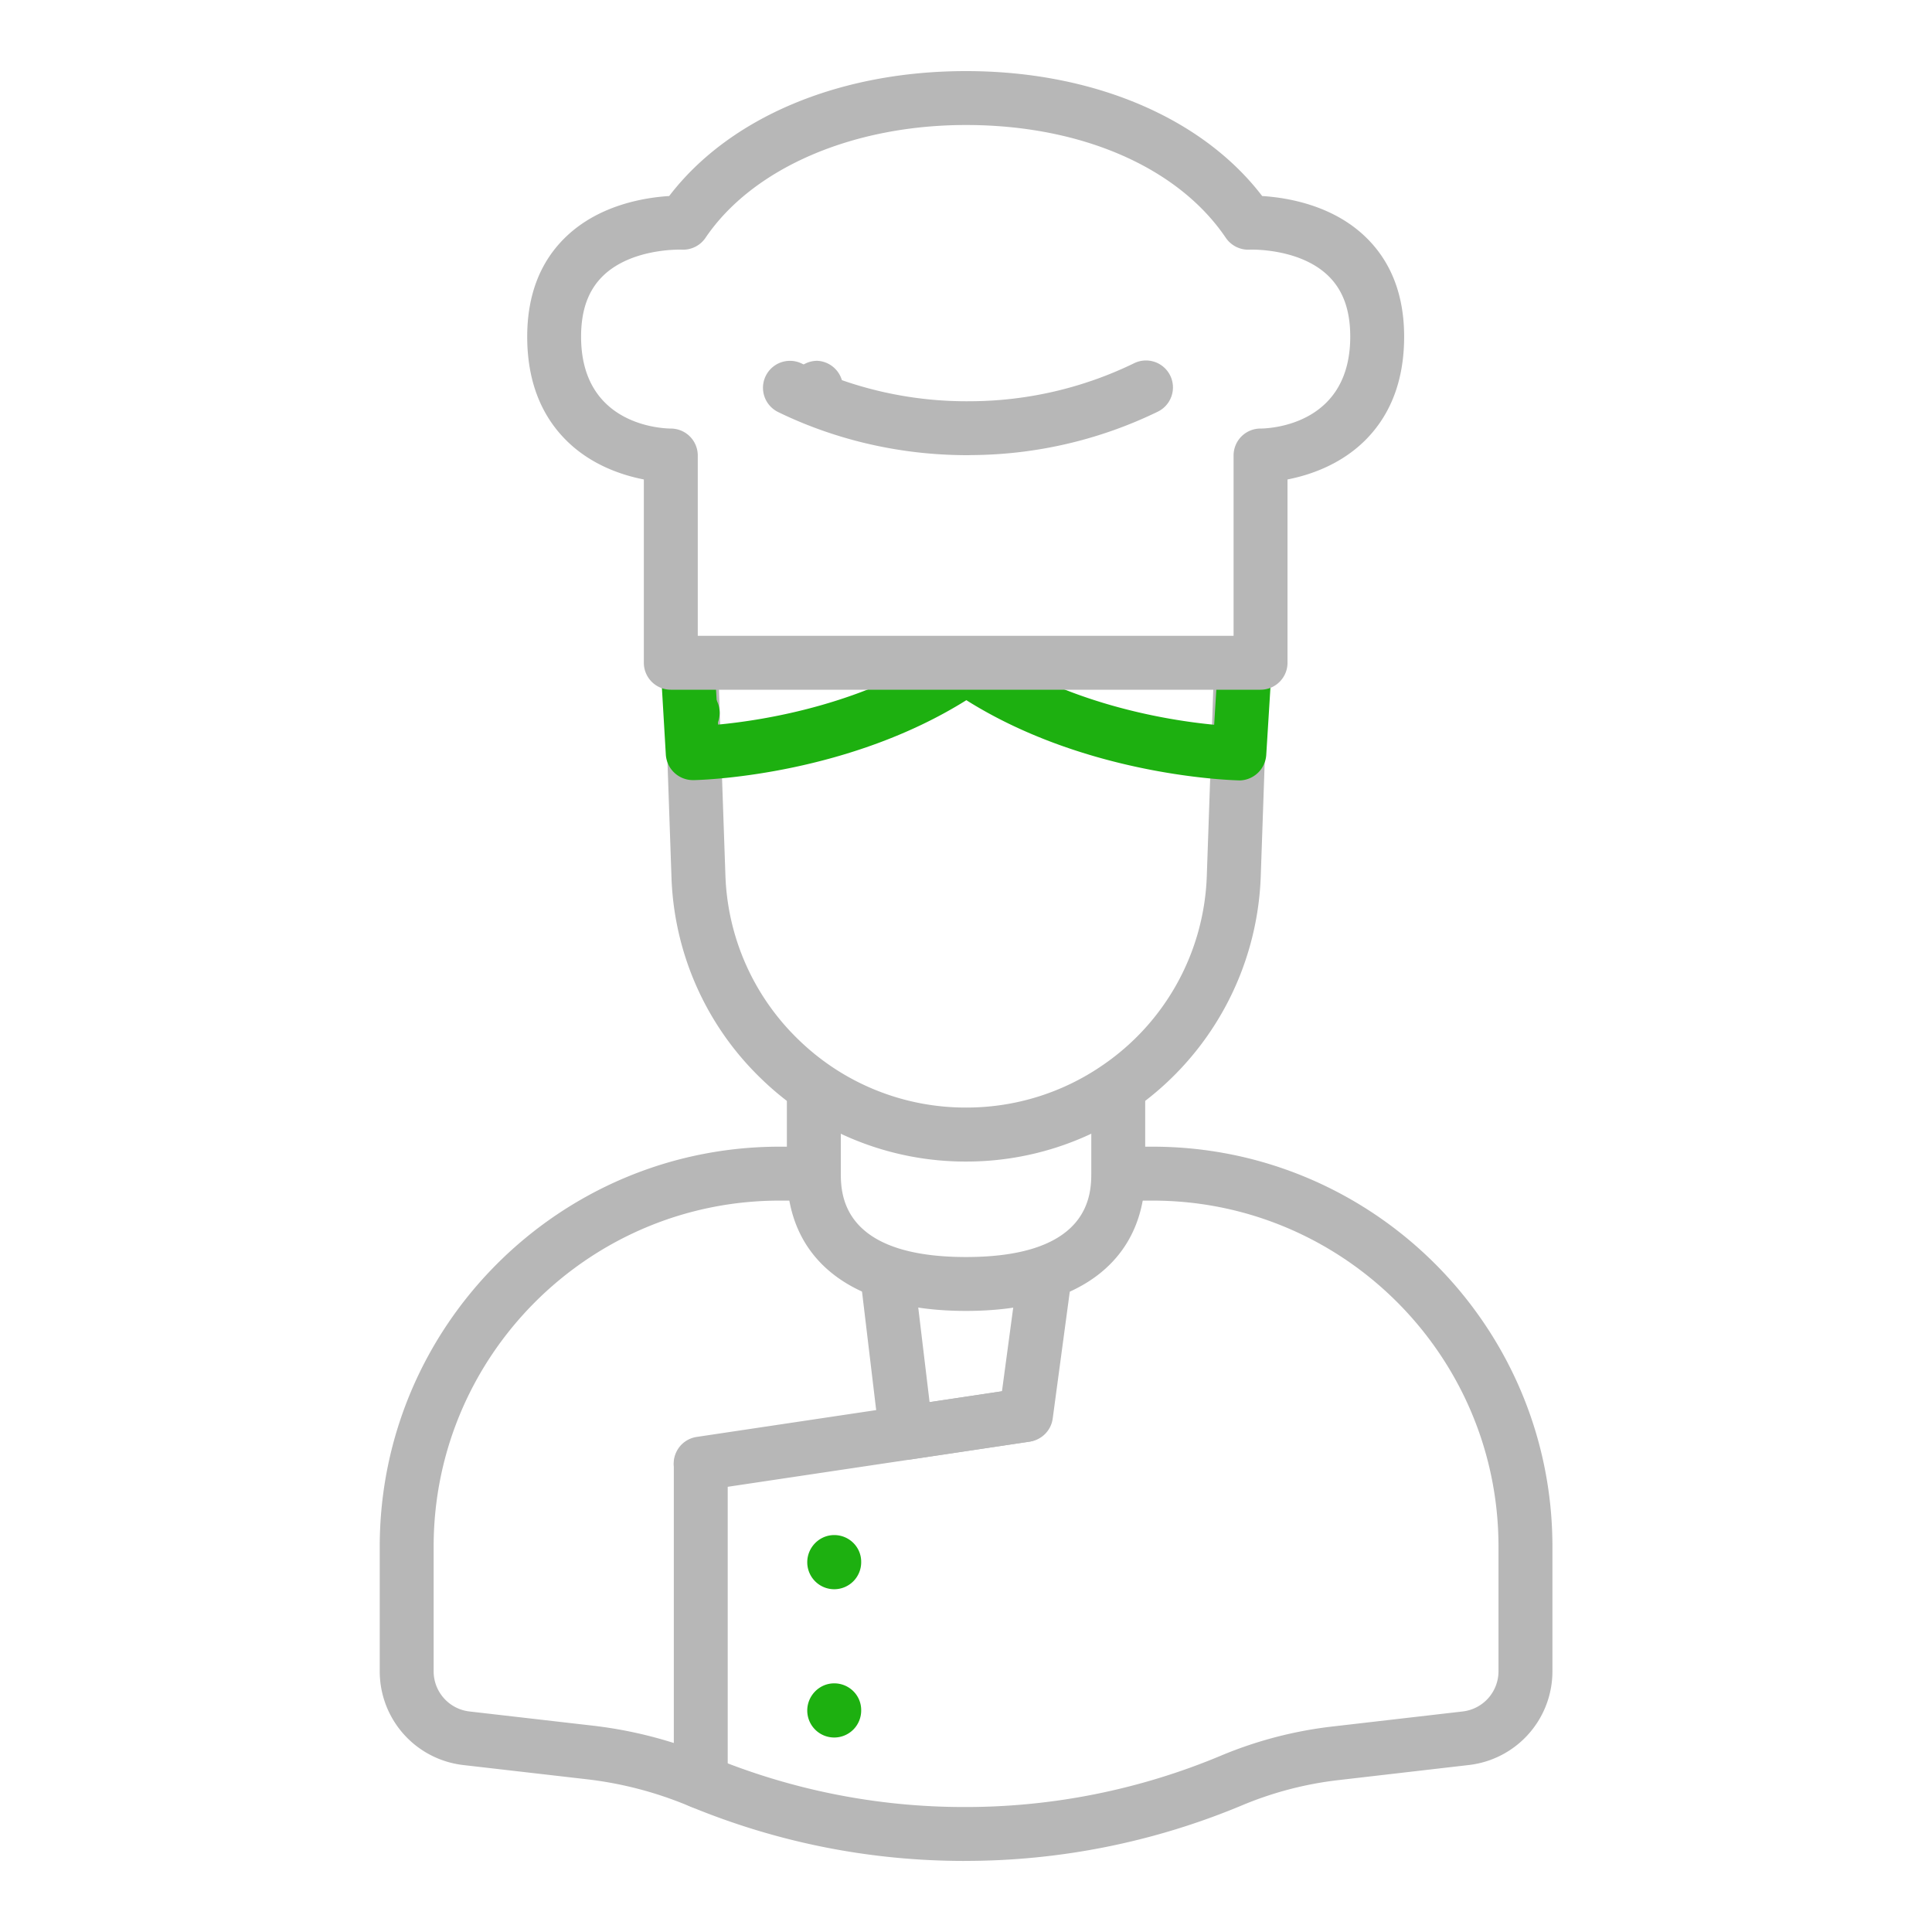<svg width="60" height="60" fill="none" xmlns="http://www.w3.org/2000/svg"><path d="M29.958 57.793c-2.936 0-5.8-.568-8.515-1.687l-.03-.013-.014-.005-.028-.011a11.66 11.66 0 00-3.144-.82l-3.84-.442a2.929 2.929 0 01-2.594-2.91V48.03c0-6.849 5.57-12.419 12.419-12.419h1.064a.838.838 0 010 1.675h-1.064c-5.925 0-10.745 4.82-10.745 10.744v3.873c0 .638.478 1.175 1.112 1.248l3.842.442c1.236.144 2.443.458 3.585.932l.016.007a20.544 20.544 0 007.937 1.587 20.53 20.53 0 007.969-1.6c1.1-.46 2.26-.763 3.445-.9l4.052-.468a1.256 1.256 0 001.112-1.248V48.03c0-5.925-4.82-10.744-10.744-10.744H34.73a.838.838 0 010-1.675h1.063c6.848 0 12.419 5.57 12.419 12.419v3.873a2.929 2.929 0 01-2.594 2.911l-4.053.469a11 11 0 00-2.992.783 22.266 22.266 0 01-8.615 1.726z" fill="#B7B7B7"/><path d="M30 40.712c-3.535 0-5.563-1.57-5.563-4.307v-2.642a.838.838 0 011.675 0v2.642c0 .651 0 2.633 3.889 2.633 3.89 0 3.89-1.982 3.89-2.633v-2.643a.838.838 0 011.674 0v2.643c0 2.737-2.028 4.307-5.564 4.307z" fill="#B7B7B7"/><path d="M30.002 36.073a9.101 9.101 0 01-6.359-2.57 9.108 9.108 0 01-2.79-6.268l-.23-6.624a.838.838 0 011.675-.059l.23 6.624a7.438 7.438 0 002.279 5.12 7.435 7.435 0 005.196 2.1 7.442 7.442 0 004.252-1.323 7.424 7.424 0 003.224-5.896l.23-6.623a.833.833 0 01.866-.808.837.837 0 01.808.865l-.23 6.623a9.204 9.204 0 01-3.945 7.216 9.115 9.115 0 01-5.206 1.623zm-4.62-23.194a.837.837 0 11-.003-1.674h.003a.838.838 0 010 1.674z" fill="#B7B7B7"/><path d="M21.511 22.975a.837.837 0 01-.837-.838v-.001a.838.838 0 11.837.839z" fill="#1DB010"/><path d="M38.488 24.236c-.008 0-.033 0-.075-.003-.533-.017-4.806-.225-8.402-2.488-3.62 2.267-7.889 2.466-8.422 2.481-.049.003-.075.001-.075.001a.845.845 0 01-.836-.788l-.165-2.807a.837.837 0 111.672-.098l.116 1.969c1.458-.138 4.615-.638 7.236-2.448a.836.836 0 01.953.002c2.6 1.807 5.76 2.312 7.217 2.451l.122-1.977a.836.836 0 111.67.105l-.175 2.816a.847.847 0 01-.836.785c.003-.001.001-.001 0-.001z" fill="#1DB010"/><path d="M39.148 21.42H20.833a.838.838 0 01-.838-.837V14.89c-.68-.133-1.646-.45-2.415-1.22-.8-.8-1.207-1.88-1.207-3.215 0-1.3.41-2.35 1.221-3.118 1.04-.987 2.456-1.204 3.188-1.249 1.864-2.438 5.27-3.88 9.218-3.88 3.935 0 7.334 1.442 9.198 3.88.733.045 2.15.262 3.188 1.249.811.769 1.221 1.818 1.221 3.118 0 1.334-.406 2.416-1.206 3.215-.77.768-1.736 1.087-2.416 1.22v5.693a.838.838 0 01-.837.837zm-9.168-1.674h8.33v-5.6a.836.836 0 01.855-.837c.347-.007 2.768-.15 2.768-2.854 0-.831-.226-1.452-.693-1.899-.857-.82-2.275-.808-2.424-.803a.844.844 0 01-.752-.374c-1.486-2.191-4.5-3.497-8.064-3.497-3.518 0-6.611 1.335-8.078 3.486a.842.842 0 01-.753.385c-.082-.003-1.552-.037-2.43.803-.466.447-.693 1.068-.693 1.9 0 2.725 2.459 2.849 2.78 2.853h.005a.838.838 0 01.839.837v5.6h8.31z" fill="#B7B7B7"/><path d="M30.05 14.136c-2.6 0-4.63-.727-5.885-1.34a.837.837 0 11.736-1.505 11.77 11.77 0 005.254 1.17 11.723 11.723 0 005.065-1.18.837.837 0 01.74 1.502 13.398 13.398 0 01-5.791 1.35c-.04.002-.078.003-.119.003zm-1.911 31.202a.838.838 0 01-.832-.738l-.594-4.972a.838.838 0 011.663-.198l.493 4.115 2.248-.338.51-3.79a.838.838 0 011.66.222l-.594 4.414a.836.836 0 01-.706.716l-3.722.558a.653.653 0 01-.126.01z" fill="#B7B7B7"/><path d="M21.76 46.29a.837.837 0 01-.123-1.665l10.1-1.51a.838.838 0 01.247 1.656l-10.1 1.51a.911.911 0 01-.123.008z" fill="#B7B7B7"/><path d="M21.763 56.168a.838.838 0 01-.837-.837v-9.879a.838.838 0 011.674 0v9.879a.838.838 0 01-.837.837z" fill="#B7B7B7"/><path d="M25.907 49.355a.838.838 0 01-.837-.837c0-.462.376-.845.837-.845.462 0 .838.369.838.83v.014a.838.838 0 01-.838.838zm0 4.605a.838.838 0 01-.837-.837c0-.462.376-.845.837-.845.462 0 .838.369.838.83v.015a.838.838 0 01-.838.837z" fill="#1DB010"/></svg>